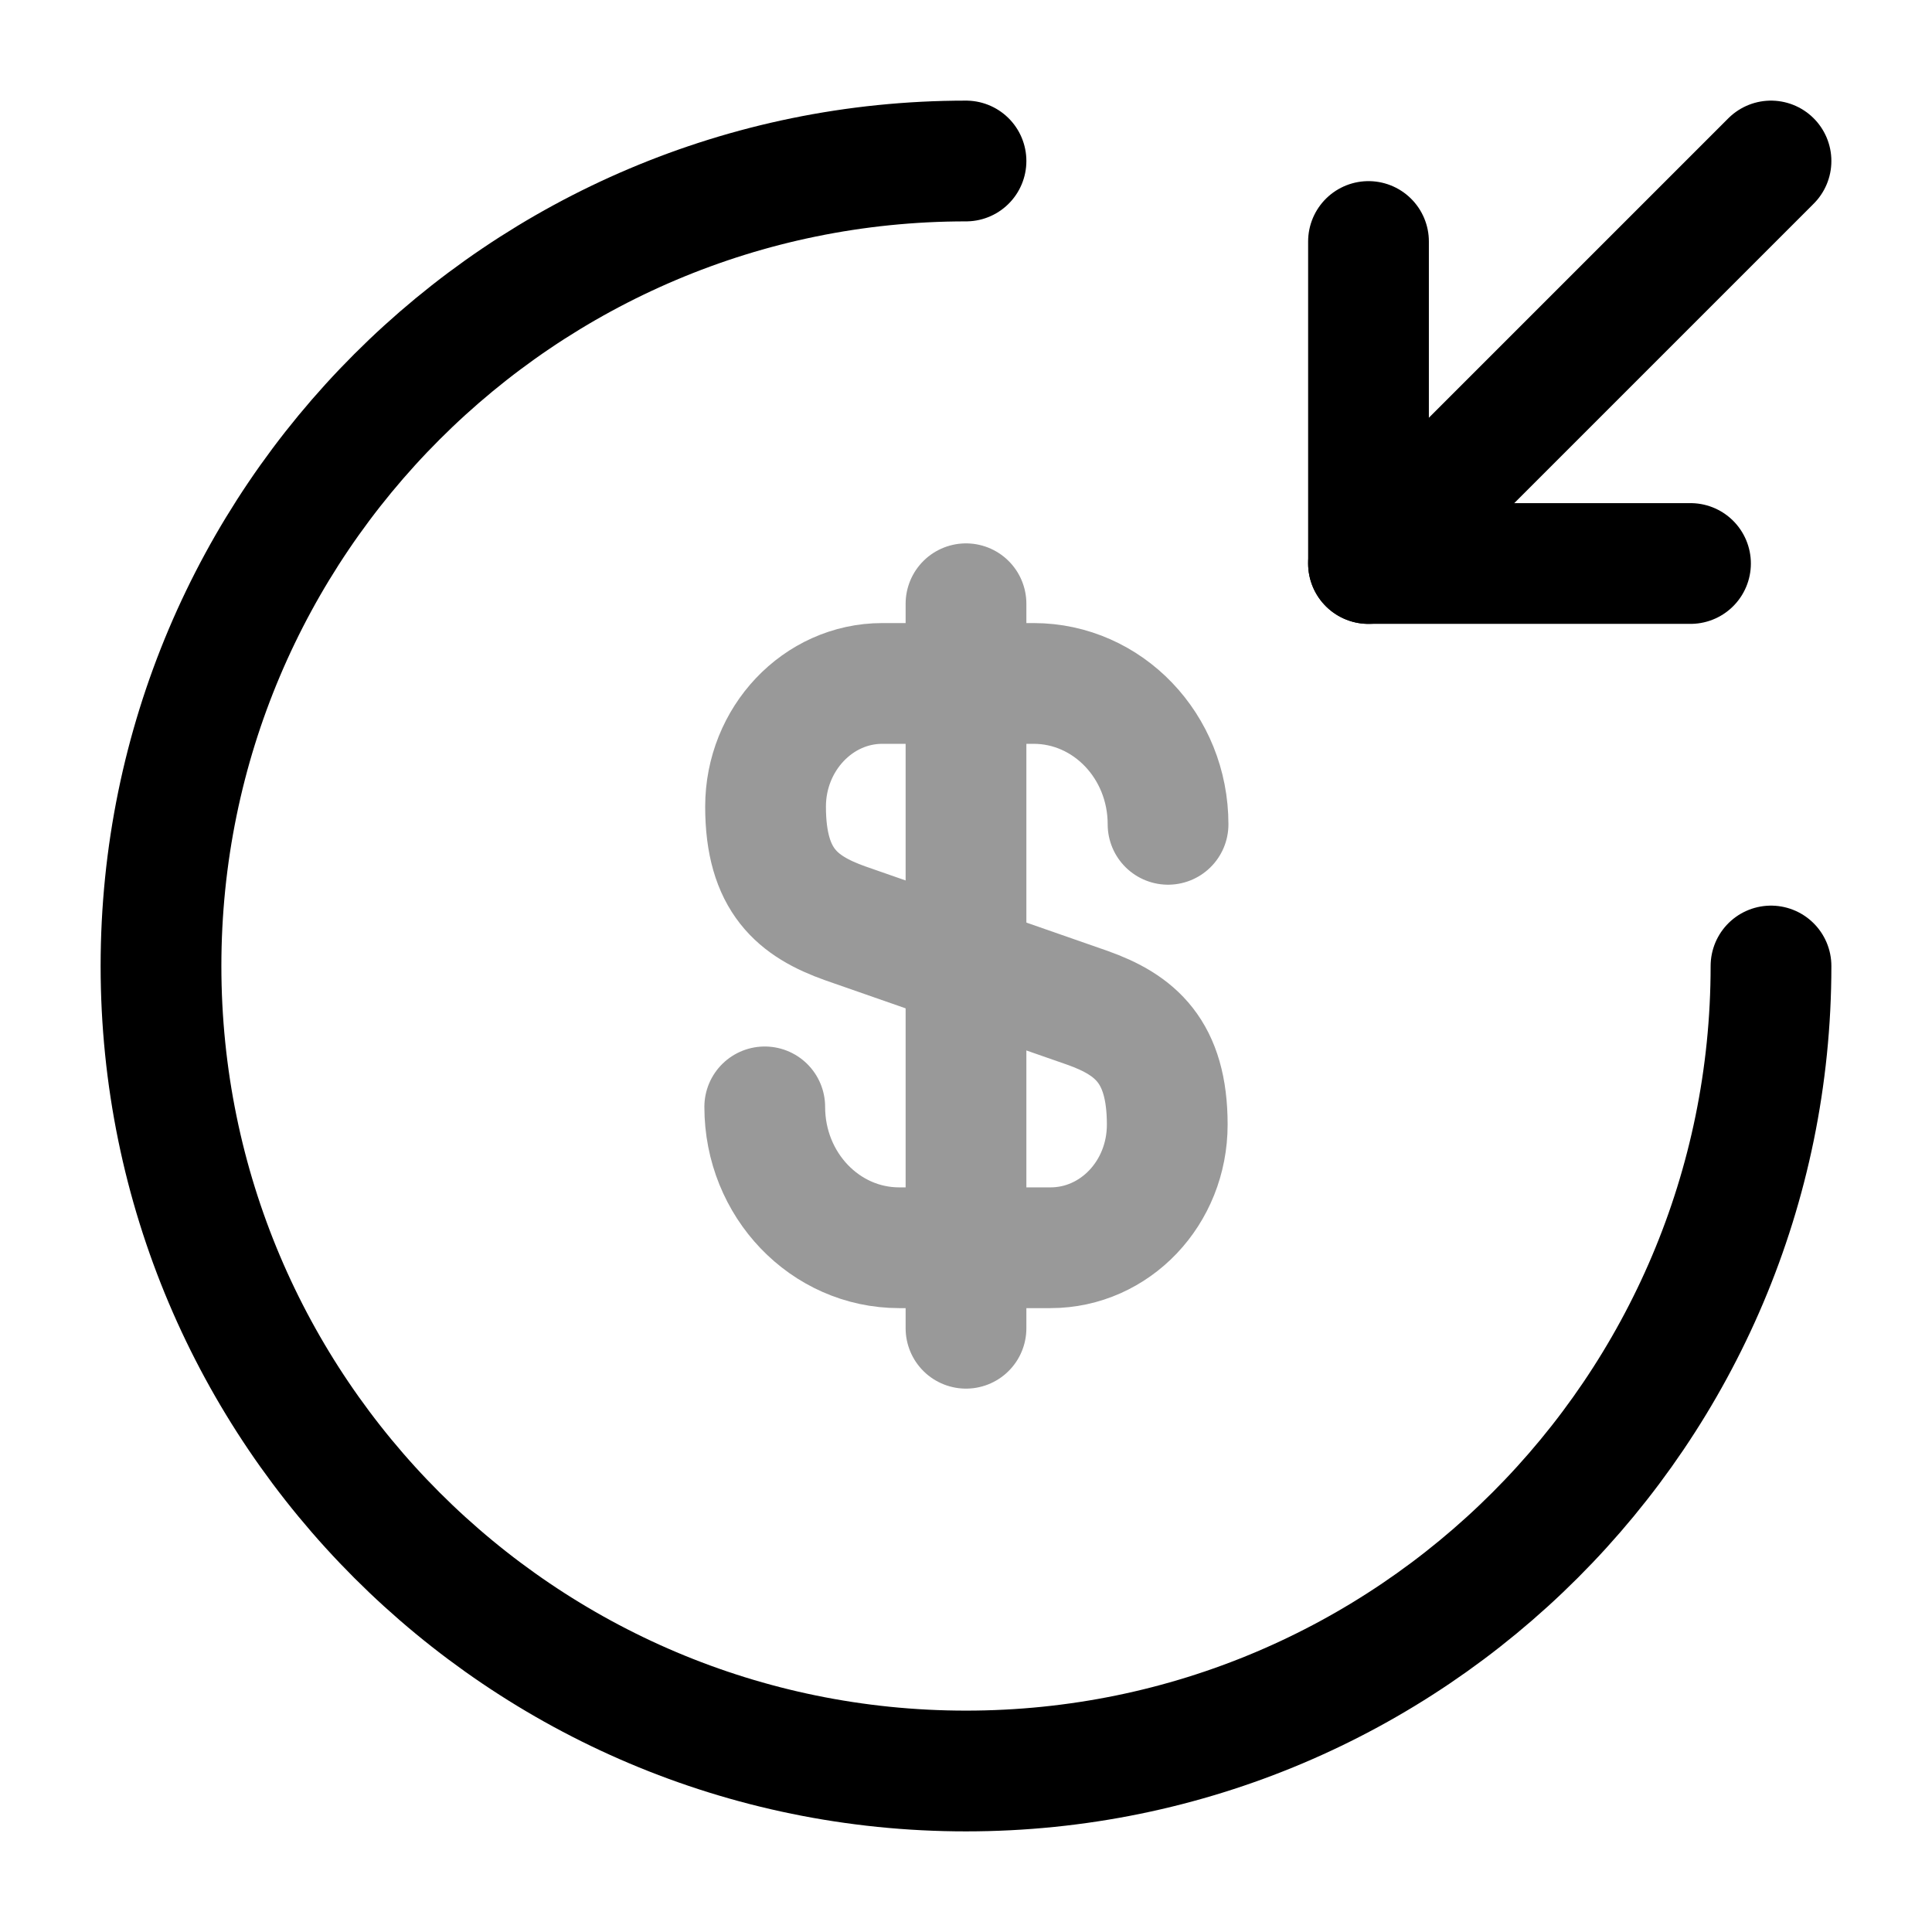 <svg viewBox="0 0 24 24" fill="none">
<g opacity="0.4">
<path d="M9.5 13.75C9.5 14.72 10.25 15.5 11.17 15.5H13.05C13.85 15.5 14.5 14.82 14.5 13.97C14.5 13.06 14.1 12.73 13.51 12.52L10.5 11.47C9.91 11.26 9.51 10.94 9.51 10.02C9.51 9.18 10.16 8.49 10.96 8.49H12.84C13.76 8.49 14.51 9.27 14.51 10.24" stroke="currentColor" stroke-width="1.5" stroke-linecap="round" stroke-linejoin="round"></path>
<path d="M12 7.5V16.5" stroke="currentColor" stroke-width="1.5" stroke-linecap="round" stroke-linejoin="round"></path>
</g>
<path d="M22 12C22 17.52 17.52 22 12 22C6.48 22 2 17.52 2 12C2 6.48 6.48 2 12 2" stroke="currentColor" stroke-width="1.5" stroke-linecap="round" stroke-linejoin="round"></path>
<path d="M17 3V7H21" stroke="currentColor" stroke-width="1.5" stroke-linecap="round" stroke-linejoin="round"></path>
<path d="M22 2L17 7" stroke="currentColor" stroke-width="1.5" stroke-linecap="round" stroke-linejoin="round"></path>
</svg>
